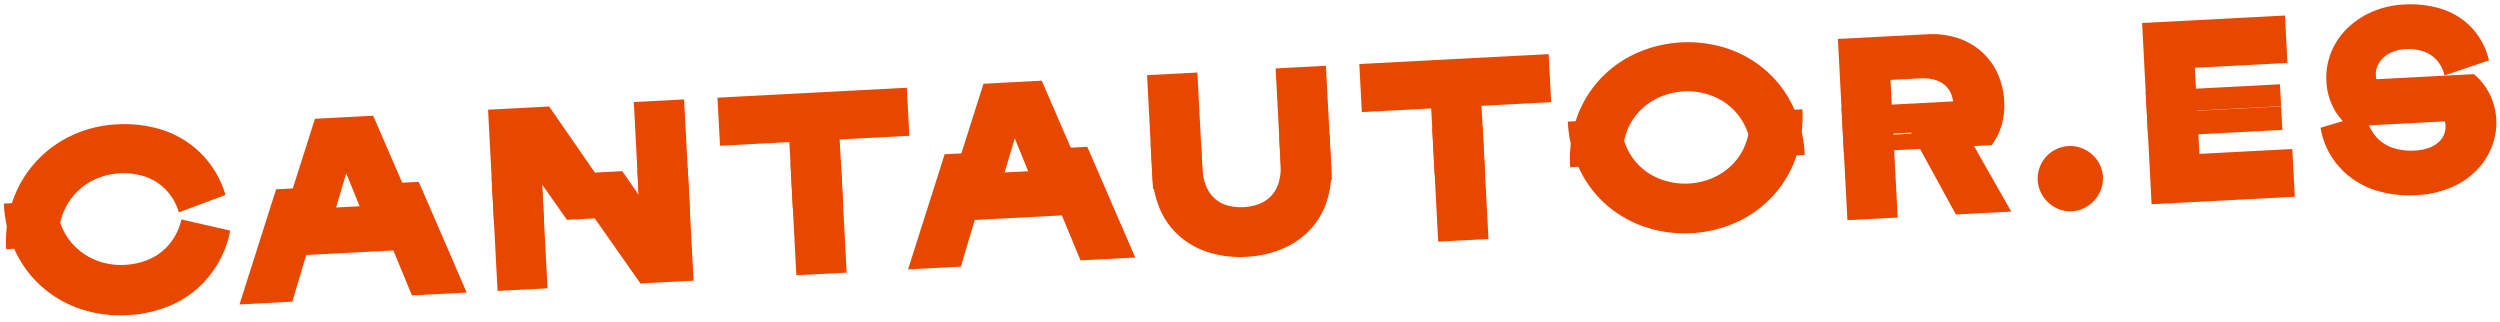 <svg id="Component_44_1" data-name="Component 44 – 1" xmlns="http://www.w3.org/2000/svg" width="1223.934" height="157.441" viewBox="0 0 1223.934 157.441">
  <defs>
    <style>
      .cls-1, .cls-2 {
        isolation: isolate;
      }

      .cls-2 {
        fill: #e84700;
        mix-blend-mode: multiply;
      }
    </style>
  </defs>
  <g id="Group_1032" data-name="Group 1032" class="cls-1" transform="translate(-2485.792 -11009.314) rotate(-3)">
    <path id="Subtraction_11" data-name="Subtraction 11" class="cls-2" d="M303.536,57.942h0l-28.686,0L263.606,40V57.94H239.115V2.091h29.952l34.469,55.85Zm227.815,0h-25.61l-9.851-28.393L485.808,57.94H460.975l21.032-55.85h28.548l20.8,55.85Zm-327.756,0h-25.61l-9.851-28.393L158.053,57.94H133.219l21.032-55.85H182.8l20.8,55.85Zm588.7,0H766.708v-.188c0-.094,0-.187,0-.282a61.267,61.267,0,0,1,4.607-23.827,53.853,53.853,0,0,1,12.475-18.2A55.372,55.372,0,0,1,802.114,3.833a61.918,61.918,0,0,1,44.224,0,55.291,55.291,0,0,1,18.279,11.614,53.911,53.911,0,0,1,12.458,18.2,61.312,61.312,0,0,1,4.6,23.827c0,.158,0,.312,0,.469H856.09c0-.195,0-.4,0-.626,0-23.044-16.5-33.54-31.824-33.54a33.865,33.865,0,0,0-11.512,1.994,30.639,30.639,0,0,0-10.269,6.118,29.534,29.534,0,0,0-7.373,10.447,38.215,38.215,0,0,0-2.825,14.981c0,.2,0,.412,0,.626Zm419.231,0h-63.294a30.12,30.12,0,0,1-7.133-10.12,31.53,31.53,0,0,1-2.489-12.5,33.128,33.128,0,0,1,3.208-14.376A34.457,34.457,0,0,1,1150.467,9.7a39.888,39.888,0,0,1,12.626-7.327,44.424,44.424,0,0,1,15.142-2.618,52.38,52.38,0,0,1,17.633,2.786,35.76,35.76,0,0,1,12.046,7.1,33.549,33.549,0,0,1,7.307,9.528,35.811,35.811,0,0,1,3.417,10.069l-22.151,6.24a16.251,16.251,0,0,0-1.319-4.341,15.707,15.707,0,0,0-3.147-4.531,15.981,15.981,0,0,0-5.516-3.566,23.061,23.061,0,0,0-8.427-1.445,19.174,19.174,0,0,0-6.247,1,14.968,14.968,0,0,0-4.77,2.649,11.9,11.9,0,0,0-3.044,3.79,9.8,9.8,0,0,0-1.07,4.419,9.313,9.313,0,0,0,2.594,6.766c1.83,1.871,4.631,3.163,8.326,3.842l14.82,2.808a50.435,50.435,0,0,1,13.119,4.235,36.8,36.8,0,0,1,9.719,6.84Zm-95.692,0H1050V2.091h70.043V25.335h-45.395v21.06h41.183V57.939h0Zm-142.471,0h-72.5V2.091H944.7a40.628,40.628,0,0,1,14.82,2.647,32.849,32.849,0,0,1,11.31,7.3,32.092,32.092,0,0,1,7.215,10.984,36.909,36.909,0,0,1,2.535,13.7,35.689,35.689,0,0,1-1.87,11.642,30.56,30.56,0,0,1-5.35,9.575ZM925.515,23.463V50.295h14.508c4.852,0,8.864-1.308,11.6-3.783a12.564,12.564,0,0,0,4-9.633,14.747,14.747,0,0,0-1.012-5.584,11.216,11.216,0,0,0-2.986-4.224,13.429,13.429,0,0,0-4.887-2.674,22.383,22.383,0,0,0-6.715-.934ZM724.9,57.94H700.25V25.646H666.243V2.091h92.82V25.646H724.9V57.939Zm-75.036,0H625.215V2.091h24.648Zm-63.024,0H562.19V2.091h24.648Zm-176.592,0H385.6V25.646H351.59V2.091h92.821V25.646H410.247V57.939Zm-75.036,0H310.563V2.091H335.21Zm-309.658,0H-.033c0-.084,0-.167,0-.25v-.063A60.887,60.887,0,0,1,4.544,34.039,54.962,54.962,0,0,1,16.932,15.76,55.533,55.533,0,0,1,35.111,3.946,58.6,58.6,0,0,1,57.063-.249,62.155,62.155,0,0,1,78.62,3.339a47.936,47.936,0,0,1,15.3,9.087,47.292,47.292,0,0,1,14.625,24.609L85.3,44.366a26.544,26.544,0,0,0-2.394-6.442A25.861,25.861,0,0,0,77.85,31.2a25.511,25.511,0,0,0-8.39-5.287,34.119,34.119,0,0,0-12.4-2.143A32.4,32.4,0,0,0,45.887,25.8a30.6,30.6,0,0,0-10.138,6.189c-6.672,6.154-10.2,15.021-10.2,25.643,0,.1,0,.208,0,.312Z" transform="translate(1902.892 11188.371)"/>
    <path id="Subtraction_12" data-name="Subtraction 12" class="cls-2" d="M606.028,57.86a52.461,52.461,0,0,1-17.116-2.725,40.156,40.156,0,0,1-13.928-8.078,36.883,36.883,0,0,1-9.365-13.284,47.329,47.329,0,0,1-3.427-18.344V0H586.84V13.4a26.589,26.589,0,0,0,1.353,8.8,16.641,16.641,0,0,0,3.854,6.289,16.034,16.034,0,0,0,6.047,3.773,25.655,25.655,0,0,0,15.868,0,16.034,16.034,0,0,0,6.047-3.773,16.641,16.641,0,0,0,3.854-6.289,26.591,26.591,0,0,0,1.353-8.8V0h24.648V15.429a47.329,47.329,0,0,1-3.427,18.344,36.884,36.884,0,0,1-9.365,13.284,40.157,40.157,0,0,1-13.928,8.078A52.461,52.461,0,0,1,606.028,57.86ZM1179.8,57.7a55.7,55.7,0,0,1-19.748-3.339,40.91,40.91,0,0,1-13.752-8.516,38.384,38.384,0,0,1-8.312-11.442,37.215,37.215,0,0,1-3.427-12.115l22.621-5.459a20.42,20.42,0,0,0,6.142,13.318,19.771,19.771,0,0,0,6.954,4.166,29.339,29.339,0,0,0,9.835,1.548c9.477,0,15.6-4.531,15.6-11.543a9.5,9.5,0,0,0-3.178-7.118,17.605,17.605,0,0,0-8.677-3.959l-15.133-2.808A46.342,46.342,0,0,1,1156.787,6.5,35.331,35.331,0,0,1,1147.6,0h63.3a30.836,30.836,0,0,1,7.312,10.418,31.375,31.375,0,0,1,2.459,12.342,31.929,31.929,0,0,1-2.679,12.765,34.07,34.07,0,0,1-7.871,11.2,38.1,38.1,0,0,1-12.814,7.954A49.2,49.2,0,0,1,1179.8,57.7Zm-355.524,0a60.888,60.888,0,0,1-22.157-4.08,55.439,55.439,0,0,1-18.325-11.6,53.775,53.775,0,0,1-12.475-18.15A60.87,60.87,0,0,1,766.707.14V0h25.584a38.027,38.027,0,0,0,2.829,14.949,29.277,29.277,0,0,0,7.374,10.389A30.58,30.58,0,0,0,812.762,31.4a34.2,34.2,0,0,0,11.51,1.969,33.754,33.754,0,0,0,11.42-1.969,30.5,30.5,0,0,0,10.221-6.062,29.329,29.329,0,0,0,7.357-10.389A38.07,38.07,0,0,0,856.1,0h25.584V.14a60.912,60.912,0,0,1-4.6,23.737,53.835,53.835,0,0,1-12.458,18.15,55.36,55.36,0,0,1-18.279,11.6A60.47,60.47,0,0,1,824.271,57.7Zm-766.9,0c-15.7,0-30.129-5.6-40.638-15.776A53.534,53.534,0,0,1,4.462,23.811,61.171,61.171,0,0,1-.032.3q0-.148,0-.3H25.553c0,.1,0,.2,0,.3A35.759,35.759,0,0,0,28.2,14.168a30.127,30.127,0,0,0,7.064,10.289,30.713,30.713,0,0,0,10.164,6.4,33.06,33.06,0,0,0,11.949,2.2A34.305,34.305,0,0,0,69.7,30.933a26.891,26.891,0,0,0,8.563-5.267,28.646,28.646,0,0,0,8.132-13.357l23.556,6.708a49.345,49.345,0,0,1-4.9,12.495,50.462,50.462,0,0,1-9.86,12.582,49.169,49.169,0,0,1-15.622,9.716A61.046,61.046,0,0,1,57.376,57.7Zm953.472-.936a15.245,15.245,0,0,1-6.172-1.3,16.193,16.193,0,0,1-5.06-3.512,16.488,16.488,0,0,1-3.422-5.121,15.67,15.67,0,0,1,0-12.3,16.109,16.109,0,0,1,8.482-8.482,15.676,15.676,0,0,1,6.172-1.258,15.844,15.844,0,0,1,6.2,1.258,16.26,16.26,0,0,1,5.114,3.422,16.05,16.05,0,0,1,3.476,5.06,15.4,15.4,0,0,1,0,12.3,16.725,16.725,0,0,1-8.589,8.634A15.407,15.407,0,0,1,1010.848,56.768Zm-459.108-1.4H524.908L516.952,32.9H474.207l-7.956,22.464h-25.9L461.205,0h24.821L482.32,10.436h26.832L505.531,0h25.593L551.74,55.364Zm-327.756,0H197.151L189.2,32.9H146.452L138.5,55.364H112.6L133.45,0h24.82l-3.706,10.436H181.4L177.775,0h25.594l20.615,55.364Zm701.531,0H900.868V0h72.988a31.054,31.054,0,0,1-6.6,6.234,35.554,35.554,0,0,1-8.513,4.358l22.463,44.771-27.143,0L934.251,14.18h-8.735V55.364Zm194.688,0H1050V0h65.831V10.749h-41.184V31.964H1120.2v23.4h0Zm-395.3,0H700.251V0H724.9Zm-314.652,0H385.6V0h24.648Zm-75.037,0H309.16L274.467,0H303.16l7.4,12V0h24.647Zm-71.6,0H239.116V0h24.492Z" transform="translate(1902.896 11223.944)"/>
  </g>
</svg>
